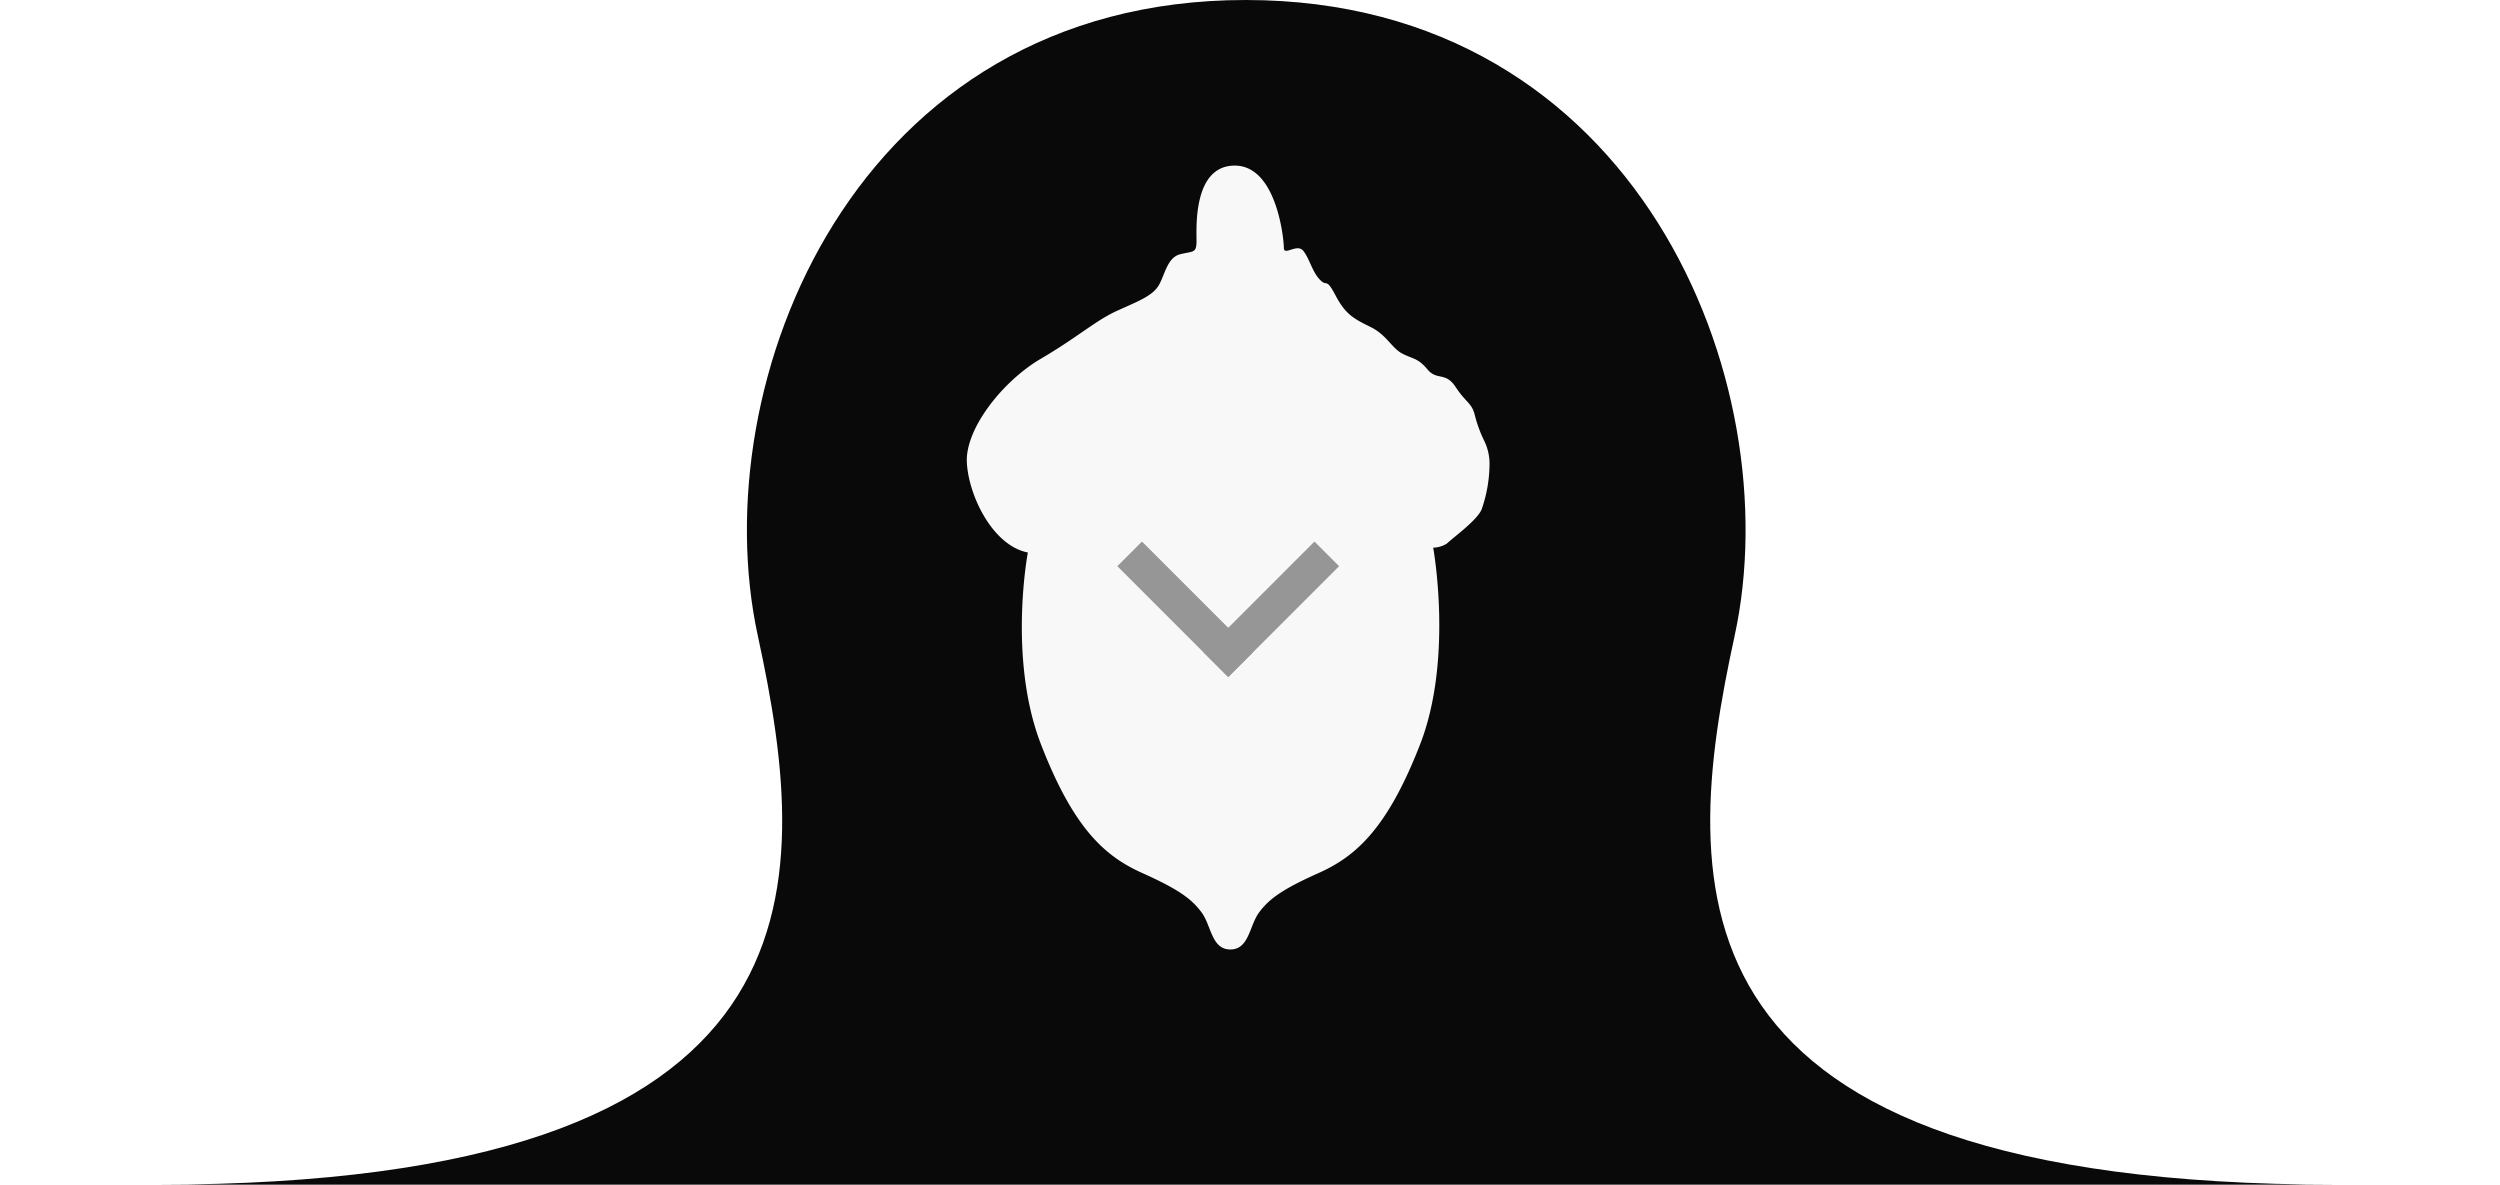 <svg xmlns="http://www.w3.org/2000/svg" width="287" height="136" viewBox="0 0 287 136"><defs><style>.cls-1{fill:#090909}.cls-1,.cls-2,.cls-4{fill-rule:evenodd}.cls-2{fill:#f8f8f8;filter:url(#filter)}.cls-3{opacity:.4}.cls-4{fill:#fff;stroke:#020202;stroke-width:2px}</style><filter id="filter" x="111" y="19" width="60" height="90" filterUnits="userSpaceOnUse"><feFlood result="flood" flood-color="#f5f5f5"/><feComposite result="composite" operator="in" in2="SourceGraphic"/><feBlend result="blend" in2="SourceGraphic"/></filter></defs><g id="Монтажна_область_1" data-name="Монтажна область 1"><path class="cls-1" d="M268.3 136c-77.7 0-75.507-33.887-69.166-63S188.028 0 143 0v136h125.3zM18 136c77.516 0 75.326-33.887 69-63S98.08 0 143 0v136H18z"/><path id="Shape_3_copy_2" data-name="Shape 3 copy 2" class="cls-2" d="M170.386 50.6a14.848 14.848 0 0 1-1.064-2.892c-.341-1.464-1.028-1.465-2.207-3.267s-2.134-.714-3.238-2.029-1.6-1.165-2.857-1.8-1.789-2.142-3.694-3.081-2.857-1.429-4-3.607-.952-.9-1.828-1.841-1.141-2.328-1.864-3.268-2.25.637-2.249-.376-.828-9.426-5.631-9.427-4.391 7.17-4.392 8.634-.383 1.164-1.87 1.539-1.756 2.327-2.443 3.529-2.213 1.8-4.729 2.927-4.5 3-8.849 5.554-8.7 8.032-8.474 11.937 3.039 9.539 7 10.292c0 0-2.3 12.165 1.5 22.005s7.457 12.921 11.648 14.8 5.638 2.969 6.78 4.49S139.07 109 141.242 109s2.176-2.76 3.321-4.28 2.595-2.609 6.789-4.485 7.857-4.953 11.679-14.79 1.5-22.569 1.5-22.569a3.19 3.19 0 0 0 1.537-.45c1.03-.938 3.395-2.627 4.006-3.9a15.952 15.952 0 0 0 .92-5.069 5.956 5.956 0 0 0-.608-2.857z"/><g id="down_arrow" data-name="down arrow" class="cls-3"><path class="cls-4" d="M131.1 63.585L142.414 74.9 141 76.314 129.686 65z"/><path id="Rectangle_11_copy" data-name="Rectangle 11 copy" class="cls-4" d="M150.9 63.585L152.314 65 141 76.314l-1.414-1.414z"/></g></g></svg>